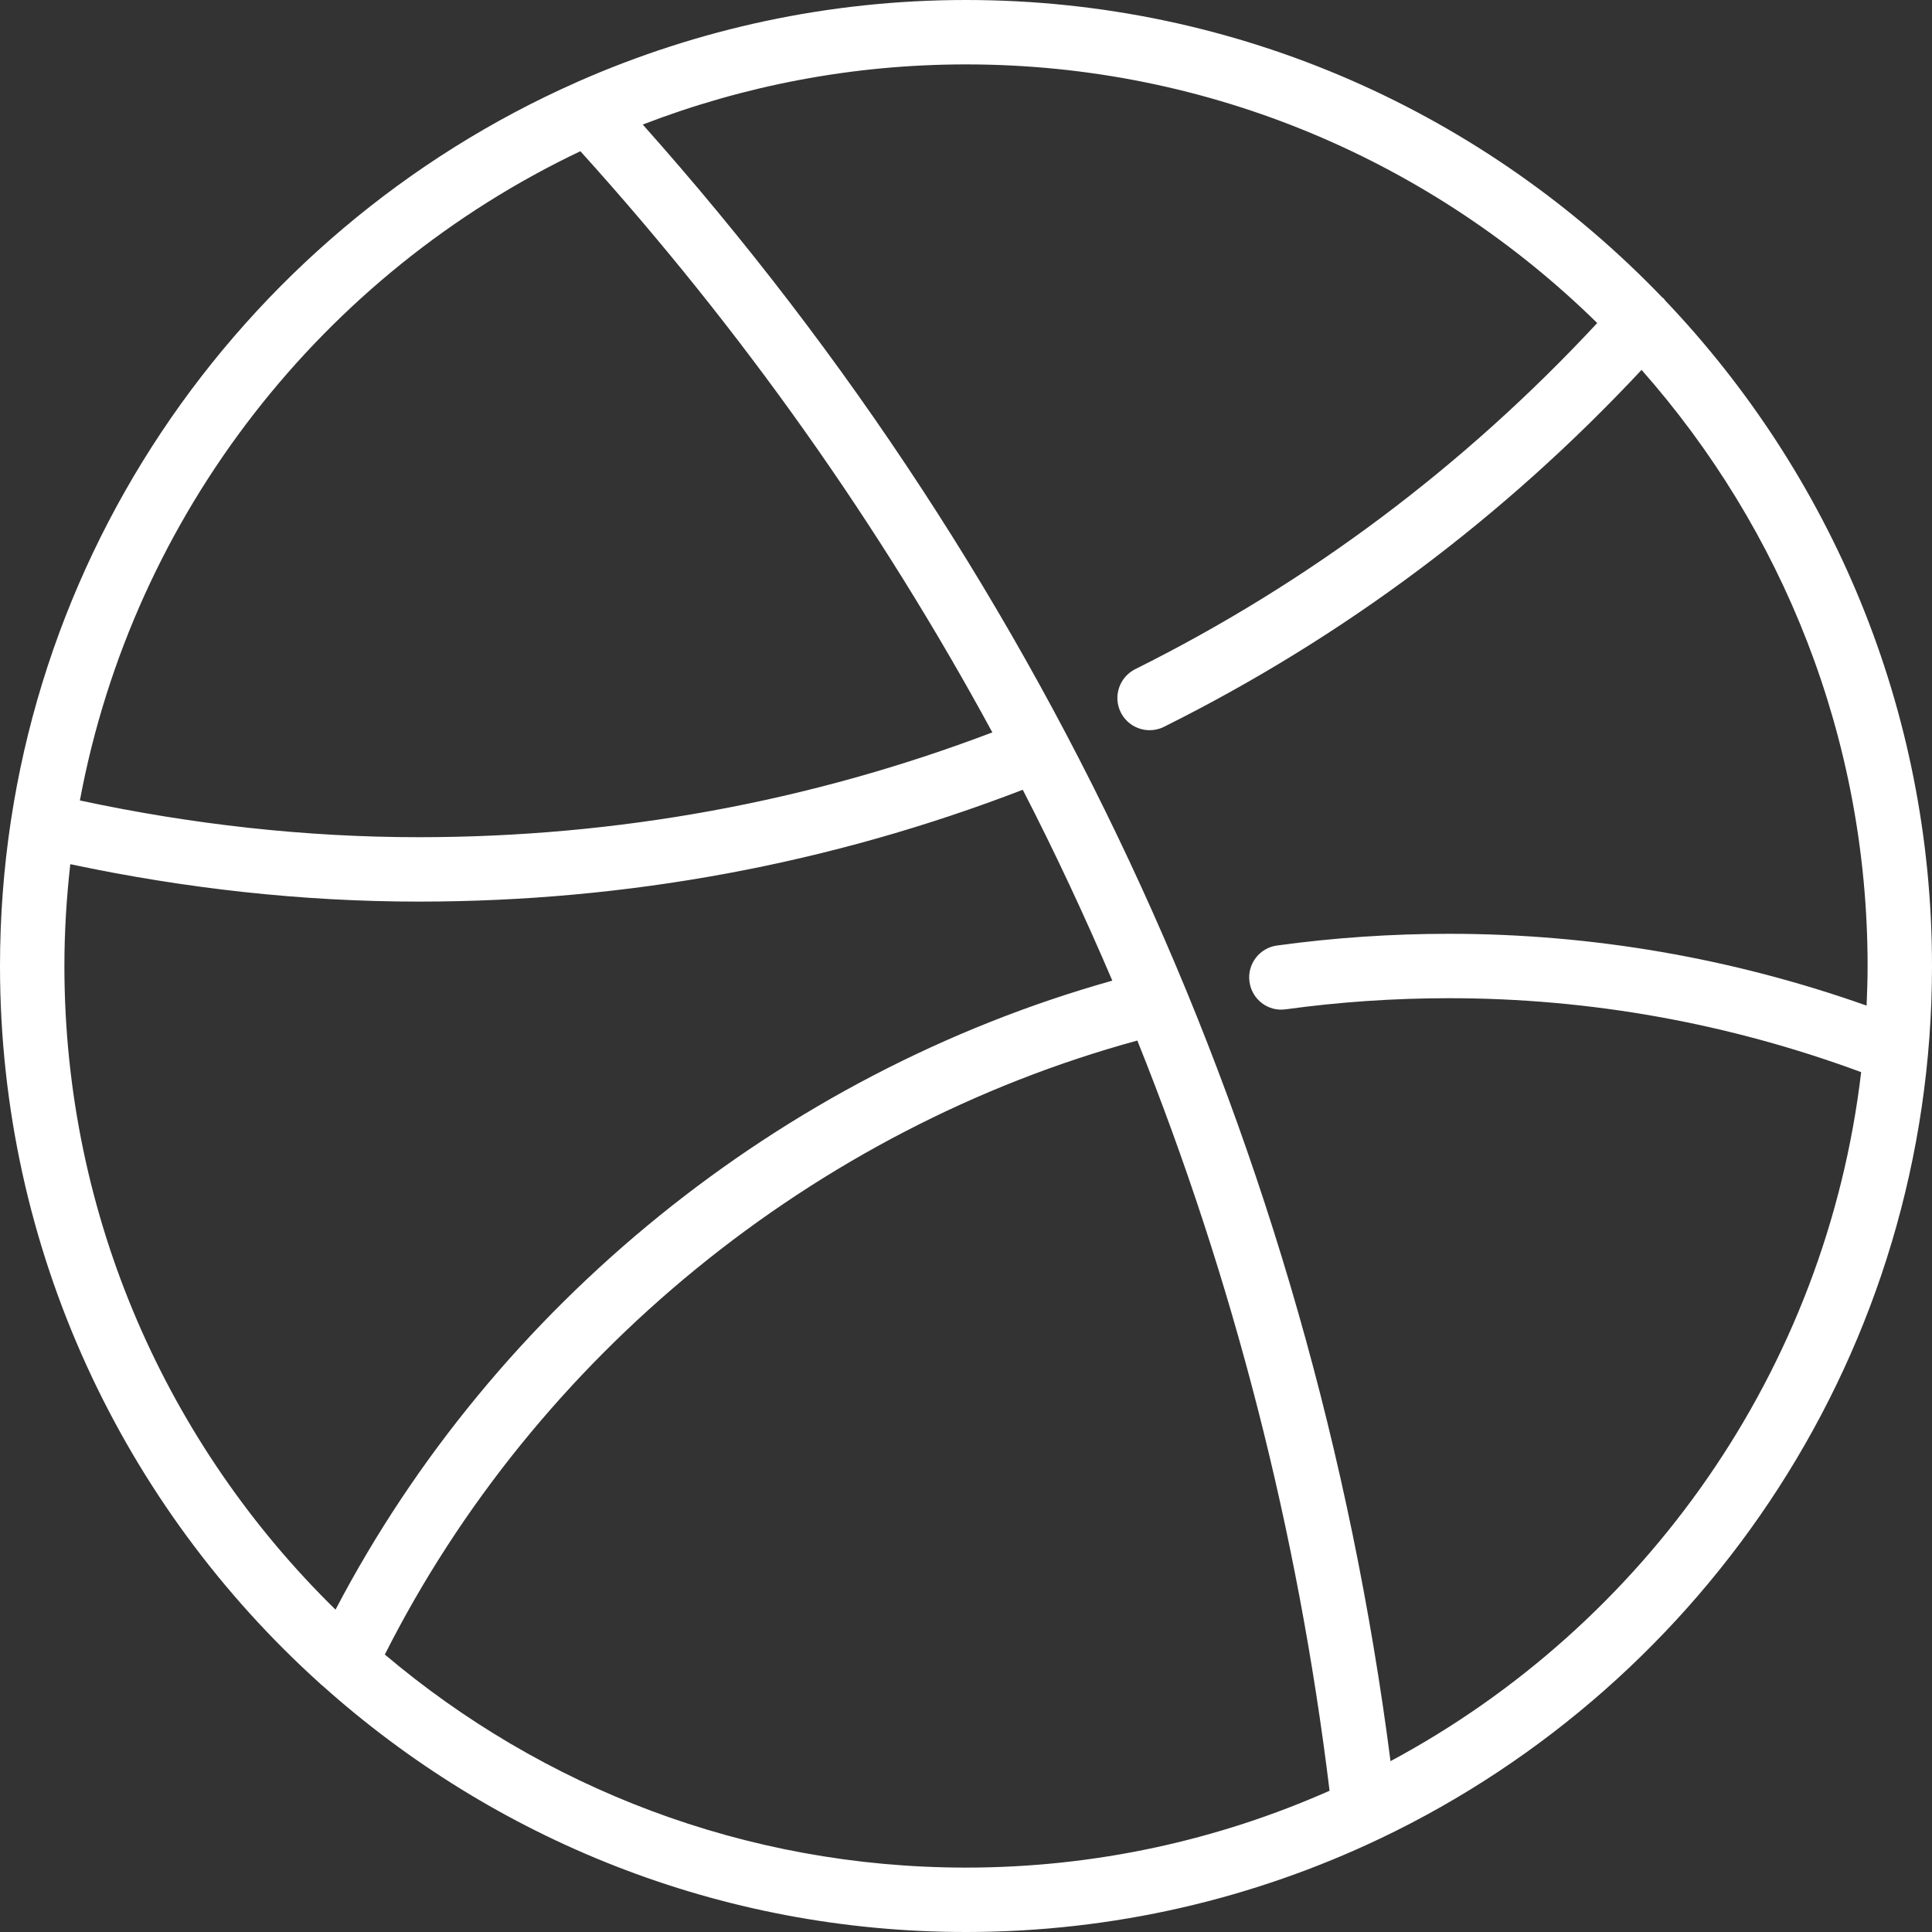 <?xml version="1.0" encoding="UTF-8" standalone="no"?>
<svg width="60px" height="60px" viewBox="0 0 60 60" version="1.1" xmlns="http://www.w3.org/2000/svg" xmlns:xlink="http://www.w3.org/1999/xlink">
    <rect x="0" y="0" width="60" height="60" fill="#333333" stroke="none"/>
    <!-- Generator: Sketch 3.8.3 (29802) - http://www.bohemiancoding.com/sketch -->
    <title>social-dribbble</title>
    <desc>Created with Sketch.</desc>
    <defs></defs>
    <g id="People" stroke="none" stroke-width="1" fill="none" fill-rule="evenodd">
        <g id="Icon-59" fill="#FFFFFF">
            <path d="M11.951,51.383 C16.634,42.109 25.272,35.062 35.321,32.315 C38.295,39.724 40.305,47.535 41.291,55.613 C37.835,57.144 34.016,58 30,58 C23.128,58 16.829,55.507 11.951,51.383 M2,30 C2,28.931 2.066,27.877 2.183,26.838 C5.756,27.596 9.387,28 13,28 C19.502,28 25.807,26.823 31.763,24.527 C32.763,26.469 33.686,28.447 34.544,30.455 C24.241,33.348 15.37,40.533 10.42,49.989 C5.228,44.904 2,37.823 2,30 M18.024,4.696 C23.044,10.251 27.323,16.303 30.818,22.745 C25.158,24.897 19.173,26 13,26 C9.486,26 5.954,25.604 2.481,24.859 C4.145,15.934 10.051,8.486 18.024,4.696 M49.603,10.032 C45.481,14.466 40.665,18.087 35.256,20.781 C34.762,21.029 34.56,21.629 34.806,22.123 C34.982,22.474 35.336,22.677 35.703,22.677 C35.852,22.677 36.005,22.644 36.148,22.572 C41.735,19.788 46.714,16.054 50.98,11.487 C55.344,16.426 58,22.906 58,30 C58,30.412 57.986,30.821 57.969,31.23 C53.798,29.755 49.442,29 45,29 C43.215,29 41.417,29.122 39.658,29.364 C39.111,29.439 38.728,29.944 38.804,30.49 C38.878,31.037 39.379,31.424 39.93,31.345 C41.599,31.116 43.305,31 45,31 C49.391,31 53.691,31.779 57.8,33.296 C56.707,42.567 51.073,50.464 43.184,54.694 C40.732,35.714 32.729,18.201 19.961,3.868 C23.08,2.666 26.463,2 30,2 C37.627,2 44.548,5.069 49.603,10.032 M60,30 C60,21.995 56.843,14.719 51.716,9.334 C51.695,9.313 51.685,9.284 51.663,9.264 C51.653,9.255 51.639,9.253 51.63,9.244 C46.167,3.553 38.493,-0 30,-0 C25.72,-0 21.649,0.907 17.962,2.529 C17.942,2.536 17.925,2.547 17.906,2.555 C7.372,7.216 0,17.76 0,30 C0,38.835 3.841,46.788 9.938,52.283 C9.962,52.312 9.995,52.33 10.022,52.356 C15.331,57.106 22.333,60 30,60 C34.589,60 38.938,58.961 42.831,57.112 C42.849,57.102 42.869,57.097 42.887,57.086 C52.997,52.257 60,41.932 60,30" id="social-dribbble"></path>
        </g>
    </g>
</svg>